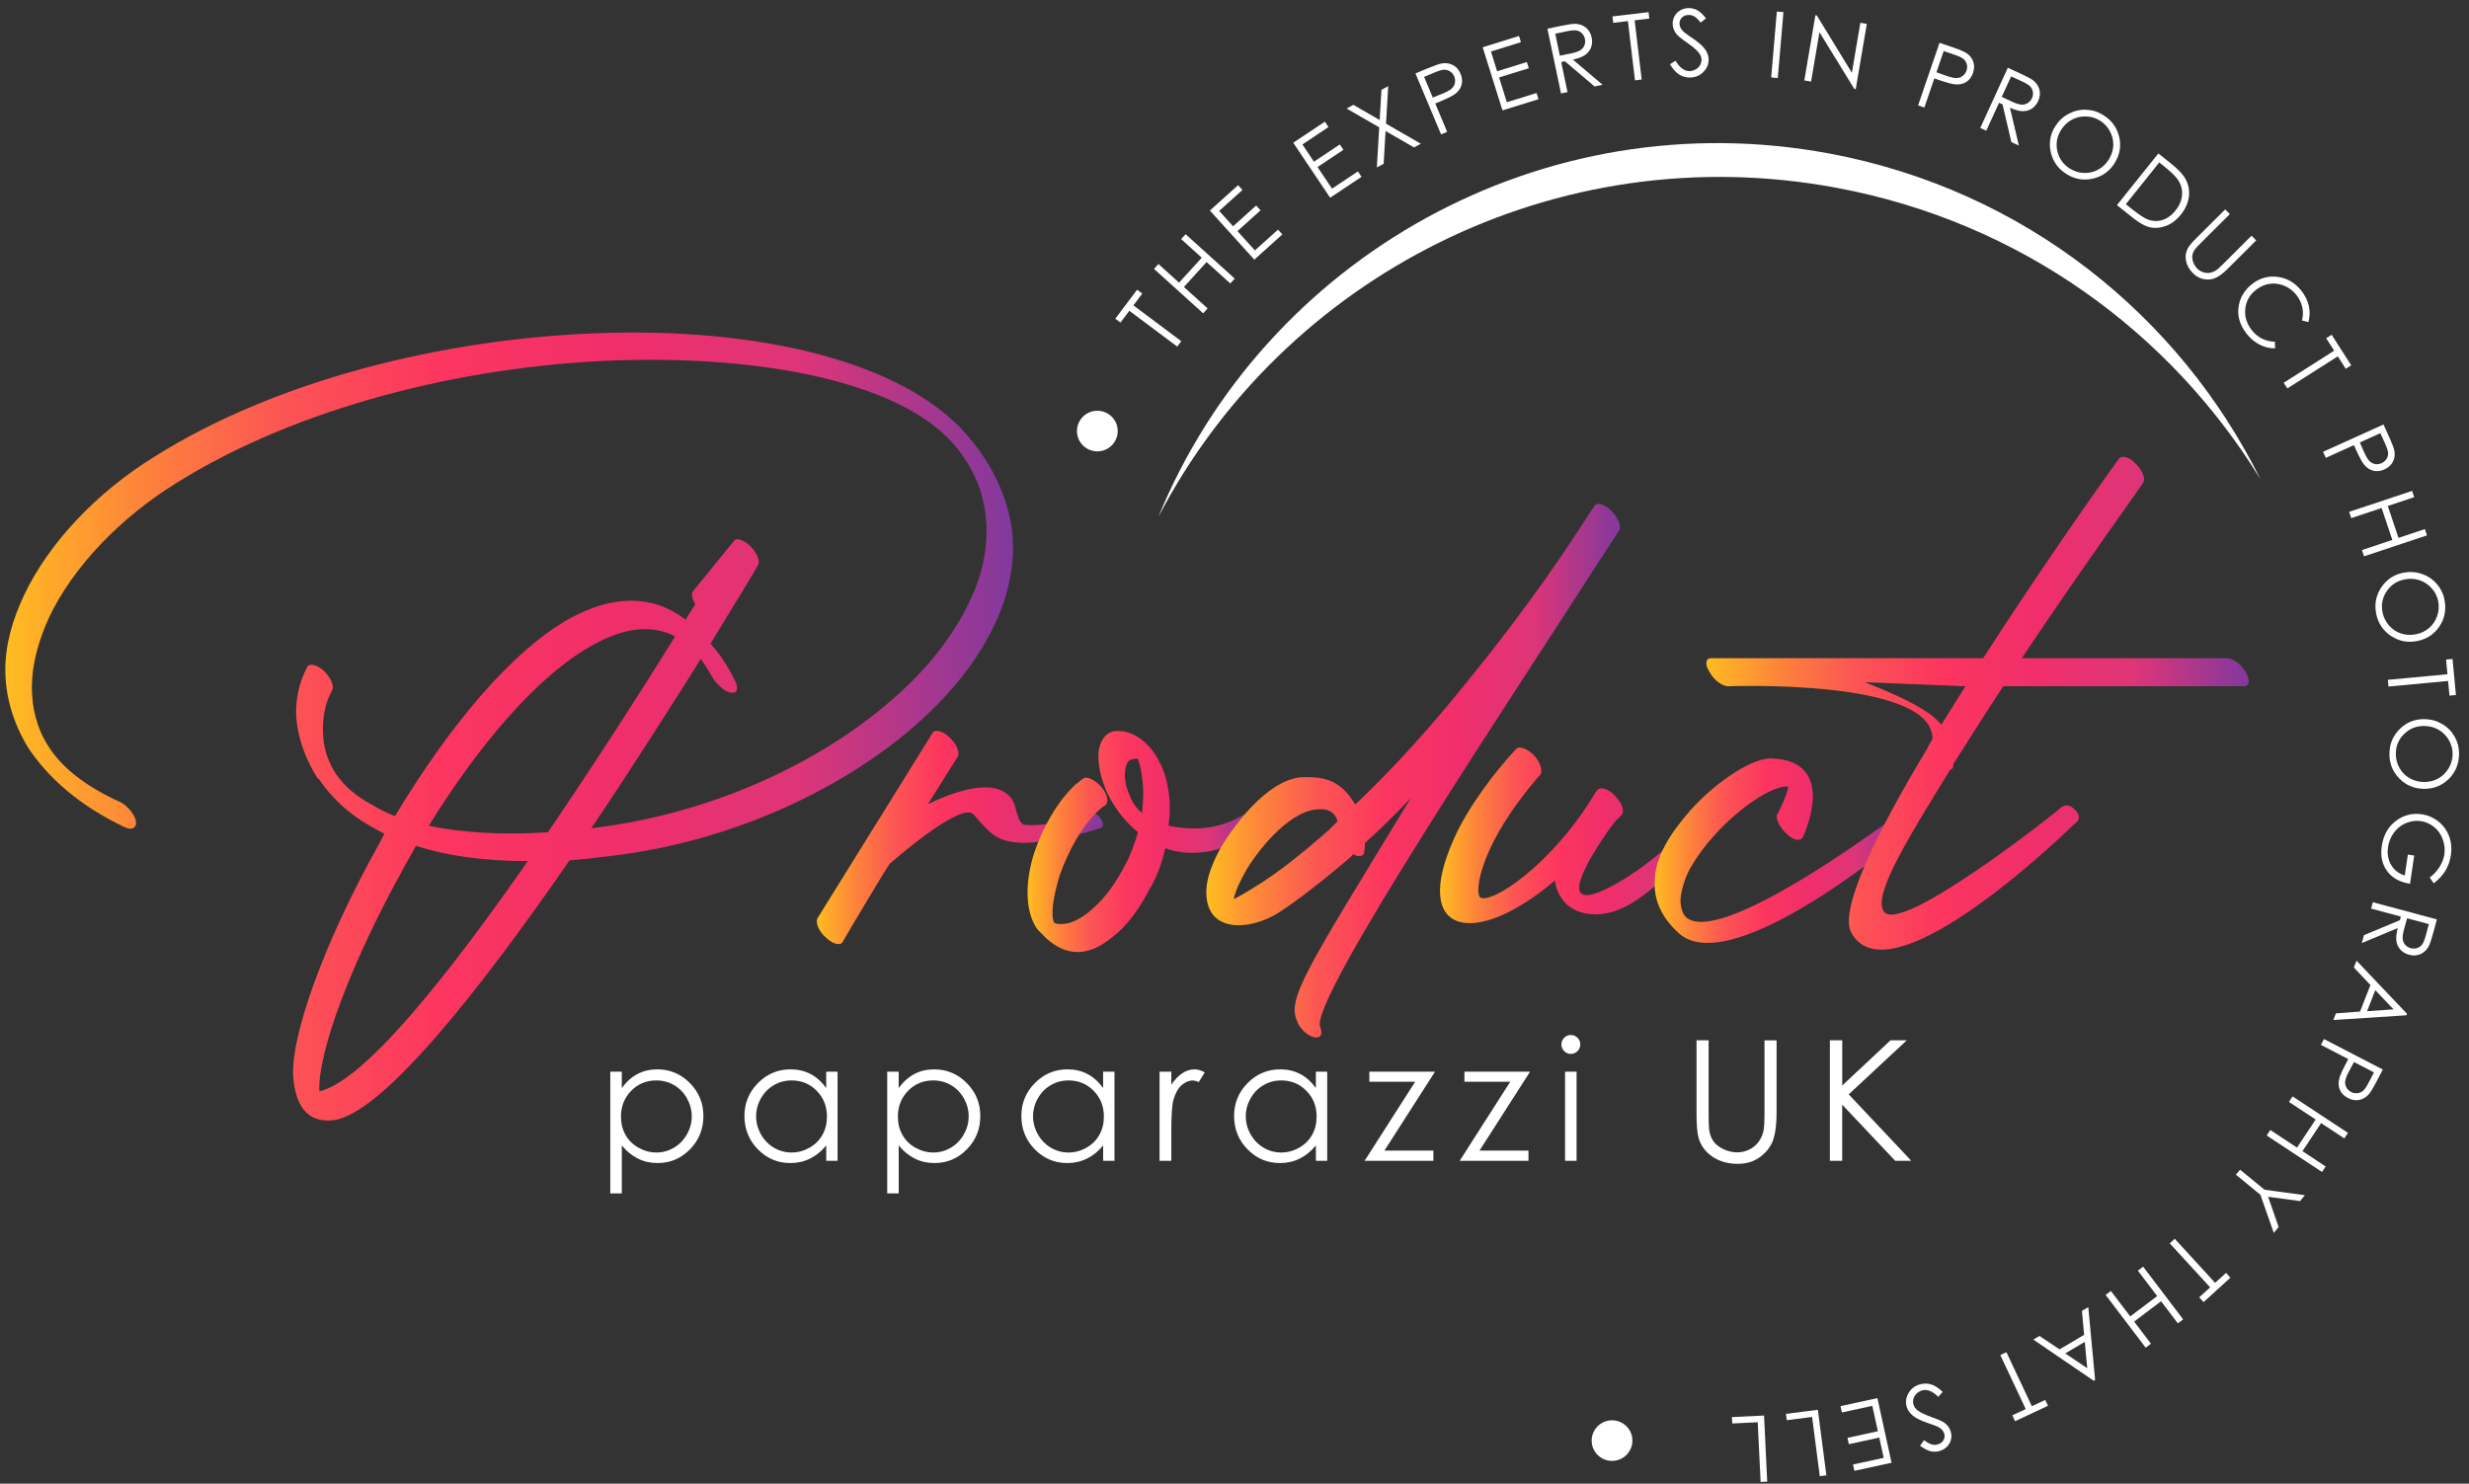 <svg width="188" height="113" viewBox="0 0 188 113" fill="none" xmlns="http://www.w3.org/2000/svg">
<rect x="0" y="0" width="188" height="113" fill="#333333" stroke="none"/>
<path d="M139.872 14.308C153.844 16.922 165.264 25.303 172.128 36.515C165.93 24.014 154.12 14.468 139.313 11.696C117.453 7.605 96.304 19.636 88.195 39.384C97.729 21.063 118.474 10.304 139.872 14.308Z" fill="white"/>
<path d="M85.318 24.568L84.922 24.273L86.584 22.065L86.979 22.361L86.303 23.259L89.948 25.986L89.638 26.397L85.993 23.67L85.318 24.568Z" fill="white"/>
<path d="M87.871 20.481L88.209 20.108L89.778 21.528L91.507 19.628L89.937 18.208L90.276 17.836L94.019 21.219L93.681 21.591L91.875 19.958L90.147 21.858L91.953 23.491L91.614 23.864L87.871 20.481Z" fill="white"/>
<path d="M92.125 16.036L94.274 14.102L94.606 14.468L92.832 16.064L93.892 17.236L95.651 15.653L95.983 16.019L94.224 17.602L95.554 19.071L97.312 17.488L97.644 17.854L95.51 19.774L92.125 16.036Z" fill="white"/>
<path d="M98.475 10.873L100.882 9.268L101.157 9.677L99.17 11.002L100.049 12.314L102.019 11.002L102.294 11.411L100.324 12.723L101.428 14.368L103.398 13.055L103.672 13.466L101.282 15.059L98.475 10.873Z" fill="white"/>
<path d="M102.537 8.267L103.056 7.988L105.054 9.14L105.192 6.839L105.704 6.563L105.537 9.419L108.19 10.95L107.671 11.229L105.503 9.98L105.357 12.473L104.838 12.751L105.021 9.699L102.537 8.267Z" fill="white"/>
<path d="M107.78 5.593L108.707 5.206C109.24 4.984 109.609 4.857 109.815 4.827C110.108 4.782 110.382 4.825 110.637 4.957C110.892 5.089 111.083 5.309 111.212 5.617C111.341 5.926 111.366 6.216 111.285 6.485C111.205 6.755 111.034 6.984 110.774 7.174C110.585 7.313 110.2 7.503 109.62 7.744L109.287 7.882L110.193 10.043L109.728 10.237L107.78 5.593ZM108.436 5.854L109.098 7.43L109.89 7.111C110.208 6.977 110.431 6.852 110.553 6.732C110.677 6.613 110.754 6.472 110.784 6.306C110.815 6.141 110.796 5.979 110.729 5.82C110.664 5.665 110.562 5.54 110.423 5.446C110.284 5.353 110.135 5.308 109.972 5.309C109.811 5.313 109.573 5.38 109.259 5.511L108.436 5.854Z" fill="white"/>
<path d="M112.898 3.6L115.662 2.741L115.809 3.212L113.528 3.922L113.999 5.428L116.262 4.725L116.409 5.196L114.146 5.899L114.737 7.787L117 7.084L117.148 7.555L114.404 8.407L112.898 3.6Z" fill="white"/>
<path d="M117.826 2.187L118.811 1.982C119.36 1.866 119.737 1.811 119.942 1.816C120.25 1.821 120.518 1.916 120.749 2.098C120.979 2.28 121.128 2.533 121.196 2.855C121.253 3.124 121.238 3.372 121.154 3.603C121.071 3.833 120.922 4.024 120.709 4.177C120.496 4.331 120.181 4.451 119.768 4.54L122.027 6.456L121.416 6.583L119.156 4.667L118.876 4.725L119.357 7.014L118.863 7.118L117.826 2.187ZM118.422 2.566L118.774 4.242L119.627 4.07C119.957 4.002 120.195 3.918 120.339 3.823C120.484 3.728 120.587 3.601 120.647 3.446C120.707 3.291 120.719 3.127 120.682 2.957C120.647 2.791 120.571 2.651 120.453 2.534C120.334 2.417 120.196 2.346 120.039 2.319C119.881 2.292 119.632 2.312 119.293 2.384L118.422 2.566Z" fill="white"/>
<path d="M122.838 1.739L122.779 1.25L125.528 0.925L125.586 1.414L124.468 1.546L125.005 6.057L124.494 6.118L123.957 1.606L122.838 1.739Z" fill="white"/>
<path d="M127.159 4.894L127.578 4.621C127.901 5.164 128.26 5.428 128.657 5.415C128.826 5.408 128.983 5.363 129.129 5.279C129.275 5.196 129.384 5.086 129.457 4.95C129.529 4.815 129.563 4.673 129.558 4.525C129.551 4.356 129.488 4.192 129.369 4.035C129.203 3.818 128.905 3.559 128.474 3.261C128.042 2.96 127.771 2.74 127.662 2.603C127.474 2.372 127.375 2.118 127.365 1.843C127.357 1.624 127.402 1.422 127.501 1.239C127.6 1.055 127.742 0.906 127.93 0.796C128.117 0.686 128.323 0.626 128.546 0.617C128.784 0.609 129.008 0.659 129.22 0.769C129.431 0.88 129.658 1.087 129.901 1.394L129.501 1.721C129.302 1.477 129.134 1.319 128.997 1.244C128.859 1.168 128.712 1.133 128.555 1.14C128.35 1.147 128.186 1.215 128.062 1.344C127.938 1.472 127.878 1.626 127.885 1.806C127.888 1.916 127.916 2.022 127.965 2.122C128.014 2.222 128.102 2.331 128.228 2.447C128.297 2.509 128.521 2.668 128.9 2.927C129.349 3.232 129.658 3.508 129.831 3.751C130.003 3.997 130.094 4.246 130.102 4.498C130.116 4.864 129.988 5.186 129.72 5.465C129.452 5.744 129.119 5.892 128.722 5.905C128.416 5.917 128.134 5.845 127.88 5.692C127.625 5.533 127.384 5.269 127.159 4.894Z" fill="white"/>
<path d="M135.296 0.88L135.799 0.923L135.368 5.941L134.866 5.897L135.296 0.88Z" fill="white"/>
<path d="M137.389 6.126L138.231 1.16L138.34 1.178L141.01 5.543L141.656 1.736L142.147 1.82L141.305 6.785L141.192 6.767L138.541 2.452L137.903 6.213L137.389 6.126Z" fill="white"/>
<path d="M147.683 3.261L148.636 3.585C149.182 3.77 149.542 3.92 149.717 4.032C149.966 4.192 150.142 4.406 150.244 4.673C150.346 4.94 150.343 5.233 150.236 5.548C150.127 5.865 149.953 6.099 149.713 6.248C149.474 6.396 149.192 6.456 148.872 6.426C148.638 6.405 148.224 6.293 147.629 6.091L147.288 5.974L146.529 8.19L146.052 8.026L147.683 3.261ZM148.001 3.888L147.447 5.505L148.253 5.79C148.579 5.902 148.829 5.954 149.001 5.946C149.174 5.937 149.325 5.882 149.457 5.779C149.589 5.675 149.683 5.541 149.74 5.378C149.795 5.218 149.802 5.057 149.76 4.895C149.718 4.733 149.638 4.6 149.514 4.496C149.392 4.393 149.169 4.284 148.846 4.176L148.001 3.888Z" fill="white"/>
<path d="M152.882 5.164L153.797 5.582C154.308 5.814 154.643 5.992 154.805 6.116C155.05 6.303 155.211 6.537 155.288 6.819C155.365 7.101 155.334 7.392 155.197 7.692C155.083 7.941 154.924 8.135 154.72 8.27C154.515 8.405 154.283 8.472 154.02 8.469C153.757 8.465 153.432 8.378 153.046 8.205L153.725 11.085L153.157 10.826L152.479 7.946L152.219 7.827L151.244 9.955L150.785 9.746L152.882 5.164ZM153.135 5.822L152.422 7.38L153.211 7.747C153.517 7.887 153.757 7.961 153.931 7.969C154.105 7.978 154.262 7.938 154.403 7.847C154.544 7.757 154.651 7.634 154.723 7.475C154.793 7.321 154.815 7.163 154.79 6.999C154.765 6.836 154.696 6.695 154.586 6.58C154.475 6.465 154.262 6.335 153.948 6.191L153.135 5.822Z" fill="white"/>
<path d="M160.112 8.739C160.765 9.135 161.18 9.684 161.354 10.387C161.53 11.088 161.423 11.758 161.034 12.394C160.651 13.024 160.105 13.424 159.396 13.596C158.688 13.768 158.019 13.663 157.388 13.279C156.748 12.89 156.341 12.344 156.167 11.641C155.993 10.936 156.095 10.275 156.473 9.656C156.726 9.242 157.06 8.919 157.475 8.689C157.891 8.459 158.333 8.347 158.802 8.357C159.272 8.368 159.708 8.495 160.112 8.739ZM159.875 9.17C159.555 8.976 159.202 8.876 158.815 8.868C158.428 8.859 158.068 8.948 157.736 9.131C157.405 9.315 157.133 9.579 156.922 9.925C156.611 10.435 156.524 10.975 156.664 11.544C156.805 12.112 157.127 12.548 157.628 12.852C157.963 13.055 158.323 13.162 158.706 13.172C159.09 13.184 159.448 13.097 159.778 12.912C160.11 12.728 160.38 12.464 160.589 12.12C160.797 11.778 160.906 11.421 160.916 11.048C160.924 10.676 160.833 10.319 160.646 9.976C160.458 9.634 160.2 9.367 159.875 9.17Z" fill="white"/>
<path d="M161.194 15.623L164.346 11.688L165.165 12.339C165.756 12.808 166.147 13.197 166.338 13.505C166.614 13.944 166.726 14.413 166.678 14.915C166.629 15.416 166.421 15.896 166.056 16.353C165.74 16.747 165.378 17.026 164.966 17.19C164.555 17.353 164.155 17.398 163.768 17.323C163.381 17.248 162.941 17.016 162.45 16.624L161.194 15.623ZM161.87 15.553L162.326 15.916C162.872 16.35 163.277 16.617 163.542 16.717C163.915 16.857 164.289 16.869 164.659 16.754C165.029 16.639 165.359 16.4 165.649 16.038C165.952 15.659 166.121 15.261 166.152 14.844C166.183 14.428 166.073 14.039 165.825 13.677C165.637 13.406 165.261 13.044 164.694 12.593L164.415 12.371L161.87 15.553Z" fill="white"/>
<path d="M169.433 15.951L169.79 16.306L167.632 18.455C167.376 18.711 167.222 18.874 167.168 18.946C167.046 19.105 166.969 19.263 166.939 19.422C166.909 19.581 166.929 19.759 166.999 19.956C167.07 20.153 167.173 20.32 167.309 20.457C167.426 20.576 167.565 20.663 167.724 20.721C167.884 20.78 168.043 20.8 168.205 20.785C168.368 20.768 168.528 20.715 168.689 20.623C168.805 20.556 169.002 20.384 169.284 20.102L171.441 17.953L171.798 18.308L169.641 20.457C169.322 20.775 169.033 21.002 168.773 21.135C168.513 21.269 168.219 21.316 167.885 21.274C167.552 21.232 167.254 21.08 166.987 20.815C166.699 20.527 166.522 20.212 166.453 19.87C166.384 19.527 166.43 19.208 166.587 18.913C166.683 18.731 166.912 18.459 167.276 18.098L169.433 15.951Z" fill="white"/>
<path d="M175.771 24.532L175.284 24.408C175.372 24.059 175.379 23.718 175.304 23.386C175.228 23.054 175.078 22.743 174.848 22.456C174.599 22.14 174.29 21.908 173.927 21.76C173.562 21.611 173.193 21.563 172.82 21.616C172.446 21.67 172.099 21.823 171.781 22.075C171.297 22.456 171.026 22.939 170.964 23.525C170.902 24.109 171.071 24.653 171.47 25.158C171.909 25.71 172.493 26.003 173.222 26.033L173.232 26.532C172.825 26.534 172.434 26.44 172.064 26.253C171.694 26.066 171.364 25.792 171.076 25.428C170.528 24.737 170.327 24.009 170.473 23.246C170.597 22.605 170.935 22.065 171.486 21.631C172.066 21.174 172.716 20.993 173.433 21.087C174.151 21.18 174.751 21.533 175.235 22.144C175.528 22.513 175.717 22.904 175.808 23.316C175.897 23.728 175.885 24.132 175.771 24.532Z" fill="white"/>
<path d="M177.126 25.762L177.543 25.497L179.032 27.823L178.615 28.088L178.009 27.141L174.167 29.584L173.89 29.152L177.733 26.709L177.126 25.762Z" fill="white"/>
<path d="M181.49 32.329L181.905 33.243C182.143 33.767 182.282 34.129 182.319 34.333C182.374 34.623 182.337 34.899 182.213 35.156C182.089 35.413 181.873 35.61 181.568 35.749C181.262 35.887 180.972 35.921 180.699 35.849C180.426 35.777 180.19 35.614 179.992 35.361C179.848 35.176 179.645 34.799 179.386 34.229L179.237 33.902L177.098 34.871L176.888 34.413L181.49 32.329ZM181.248 32.992L179.687 33.698L180.031 34.478C180.173 34.792 180.307 35.009 180.431 35.128C180.555 35.248 180.699 35.32 180.865 35.345C181.031 35.37 181.193 35.346 181.351 35.275C181.505 35.205 181.627 35.099 181.717 34.959C181.808 34.819 181.848 34.667 181.841 34.507C181.835 34.346 181.759 34.111 181.619 33.802L181.248 32.992Z" fill="white"/>
<path d="M183.665 37.387L183.826 37.864L181.816 38.534L182.632 40.967L184.642 40.297L184.801 40.775L180.009 42.371L179.848 41.894L182.161 41.124L181.346 38.691L179.032 39.461L178.872 38.983L183.665 37.387Z" fill="white"/>
<path d="M186.129 45.664C186.282 46.412 186.158 47.088 185.759 47.693C185.36 48.297 184.796 48.673 184.064 48.821C183.339 48.967 182.674 48.84 182.066 48.439C181.459 48.038 181.083 47.475 180.935 46.752C180.786 46.021 180.913 45.352 181.314 44.747C181.714 44.143 182.272 43.767 182.985 43.623C183.461 43.528 183.925 43.553 184.379 43.7C184.831 43.847 185.213 44.098 185.523 44.447C185.835 44.795 186.037 45.201 186.129 45.664ZM185.654 45.782C185.58 45.417 185.414 45.089 185.156 44.801C184.898 44.512 184.59 44.308 184.23 44.189C183.87 44.071 183.49 44.051 183.093 44.131C182.505 44.249 182.049 44.553 181.726 45.041C181.402 45.529 181.3 46.059 181.416 46.634C181.493 47.016 181.659 47.354 181.912 47.641C182.165 47.93 182.471 48.132 182.831 48.25C183.191 48.369 183.57 48.387 183.965 48.307C184.359 48.228 184.696 48.065 184.977 47.818C185.257 47.571 185.459 47.263 185.583 46.893C185.704 46.525 185.729 46.153 185.654 45.782Z" fill="white"/>
<path d="M186.255 50.236L186.747 50.189L187.005 52.936L186.513 52.982L186.407 51.864L181.87 52.288L181.821 51.777L186.359 51.353L186.255 50.236Z" fill="white"/>
<path d="M187.245 57.425C187.235 58.189 186.972 58.823 186.456 59.331C185.938 59.838 185.307 60.087 184.562 60.079C183.823 60.069 183.198 59.805 182.689 59.286C182.18 58.766 181.93 58.139 181.94 57.401C181.95 56.654 182.213 56.026 182.733 55.519C183.252 55.011 183.875 54.762 184.603 54.771C185.089 54.777 185.536 54.899 185.949 55.138C186.361 55.377 186.68 55.701 186.91 56.108C187.138 56.517 187.25 56.955 187.245 57.425ZM186.753 57.442C186.758 57.07 186.664 56.716 186.473 56.379C186.282 56.043 186.022 55.779 185.696 55.587C185.367 55.395 185.002 55.297 184.595 55.293C183.995 55.287 183.485 55.487 183.066 55.896C182.647 56.305 182.434 56.803 182.428 57.389C182.423 57.779 182.513 58.142 182.699 58.477C182.885 58.813 183.141 59.075 183.47 59.266C183.798 59.456 184.163 59.554 184.567 59.558C184.967 59.563 185.332 59.474 185.659 59.292C185.985 59.11 186.248 58.852 186.448 58.514C186.647 58.179 186.749 57.821 186.753 57.442Z" fill="white"/>
<path d="M185.317 67.277L185.007 66.836C185.322 66.599 185.575 66.325 185.766 66.015C185.957 65.704 186.076 65.394 186.123 65.08C186.181 64.689 186.139 64.303 186 63.921C185.86 63.538 185.64 63.226 185.339 62.984C185.037 62.742 184.704 62.593 184.337 62.538C183.96 62.483 183.588 62.53 183.22 62.682C182.851 62.832 182.543 63.071 182.299 63.397C182.052 63.722 181.898 64.096 181.835 64.519C181.759 65.031 181.84 65.485 182.076 65.883C182.314 66.28 182.657 66.546 183.109 66.679L183.345 65.091L183.828 65.163L183.51 67.31C182.737 67.192 182.16 66.873 181.771 66.354C181.384 65.834 181.247 65.195 181.359 64.437C181.496 63.515 181.918 62.832 182.629 62.388C183.175 62.046 183.766 61.922 184.402 62.017C184.876 62.087 185.298 62.271 185.67 62.568C186.042 62.865 186.314 63.238 186.483 63.685C186.65 64.133 186.697 64.617 186.62 65.138C186.556 65.561 186.422 65.946 186.213 66.297C186.007 66.644 185.707 66.972 185.317 67.277Z" fill="white"/>
<path d="M185.555 70.024L185.293 70.992C185.148 71.531 185.027 71.892 184.932 72.073C184.788 72.343 184.582 72.54 184.315 72.662C184.049 72.784 183.756 72.802 183.438 72.717C183.171 72.645 182.955 72.52 182.788 72.343C182.62 72.164 182.516 71.946 182.474 71.687C182.434 71.428 182.468 71.094 182.575 70.685L179.838 71.827L180.001 71.226L182.737 70.084L182.811 69.808L180.547 69.201L180.677 68.715L185.555 70.024ZM184.945 70.383L183.287 69.939L183.054 70.775C182.967 71.099 182.932 71.348 182.952 71.52C182.972 71.692 183.037 71.84 183.149 71.964C183.262 72.088 183.402 72.173 183.57 72.218C183.734 72.261 183.895 72.258 184.052 72.204C184.21 72.153 184.337 72.062 184.433 71.934C184.528 71.805 184.622 71.575 184.712 71.243L184.945 70.383Z" fill="white"/>
<path d="M183.232 77.326L177.669 77.686L177.867 77.18L179.704 77.043L180.495 75.021L179.232 73.689L179.436 73.166L183.277 77.212L183.232 77.326ZM182.255 76.878L180.865 75.412L180.238 77.017L182.255 76.878Z" fill="white"/>
<path d="M181.436 81.458L180.972 82.348C180.706 82.859 180.503 83.191 180.366 83.347C180.17 83.569 179.932 83.711 179.65 83.771C179.371 83.831 179.081 83.784 178.784 83.63C178.486 83.475 178.28 83.268 178.17 83.011C178.058 82.752 178.041 82.467 178.119 82.154C178.176 81.927 178.349 81.535 178.639 80.981L178.806 80.662L176.723 79.581L176.955 79.136L181.436 81.458ZM180.764 81.677L179.243 80.889L178.84 81.64C178.681 81.946 178.592 82.184 178.573 82.355C178.555 82.525 178.587 82.684 178.669 82.829C178.751 82.974 178.87 83.088 179.024 83.168C179.175 83.246 179.332 83.276 179.5 83.26C179.667 83.243 179.811 83.183 179.934 83.078C180.056 82.973 180.195 82.769 180.352 82.467L180.764 81.677Z" fill="white"/>
<path d="M178.783 86.284L178.505 86.703L176.738 85.537L175.319 87.676L177.086 88.842L176.808 89.261L172.594 86.482L172.872 86.063L174.905 87.404L176.324 85.265L174.29 83.924L174.568 83.505L178.783 86.284Z" fill="white"/>
<path d="M175.503 91.029L175.135 91.477L172.704 91.151L173.505 93.45L173.135 93.9L172.116 90.997L170.252 89.468L170.569 89.086L172.433 90.615L175.503 91.029Z" fill="white"/>
<path d="M169.5 96.947L169.833 97.311L167.79 99.172L167.456 98.808L168.289 98.05L165.215 94.696L165.596 94.35L168.669 97.705L169.5 96.947Z" fill="white"/>
<path d="M166.234 100.487L165.832 100.791L164.554 99.106L162.502 100.654L163.782 102.338L163.38 102.642L160.331 98.626L160.733 98.323L162.205 100.261L164.257 98.713L162.785 96.775L163.187 96.471L166.234 100.487Z" fill="white"/>
<path d="M159.425 105.162L154.824 102.026L155.293 101.749L156.824 102.771L158.696 101.665L158.527 99.84L159.011 99.555L159.532 105.1L159.425 105.162ZM158.932 104.208L158.745 102.2L157.259 103.078L158.932 104.208Z" fill="white"/>
<path d="M155.733 106.623L155.942 107.069L153.437 108.241L153.227 107.795L154.247 107.318L152.311 103.205L152.777 102.986L154.713 107.099L155.733 106.623Z" fill="white"/>
<path d="M147.924 106.012L147.591 106.384C147.137 105.945 146.72 105.783 146.341 105.902C146.179 105.952 146.04 106.037 145.921 106.157C145.802 106.276 145.725 106.411 145.692 106.561C145.656 106.71 145.661 106.857 145.707 106.997C145.757 107.159 145.861 107.299 146.02 107.419C146.238 107.586 146.594 107.757 147.088 107.934C147.586 108.111 147.904 108.253 148.045 108.356C148.286 108.53 148.449 108.749 148.531 109.012C148.596 109.221 148.606 109.428 148.559 109.632C148.512 109.836 148.413 110.014 148.263 110.171C148.112 110.326 147.928 110.438 147.715 110.505C147.487 110.575 147.258 110.585 147.025 110.535C146.792 110.485 146.517 110.343 146.202 110.111L146.502 109.69C146.759 109.874 146.963 109.982 147.115 110.019C147.268 110.056 147.418 110.051 147.569 110.004C147.764 109.944 147.904 109.836 147.991 109.679C148.078 109.522 148.093 109.358 148.04 109.186C148.006 109.081 147.953 108.987 147.879 108.902C147.804 108.817 147.691 108.735 147.539 108.657C147.457 108.615 147.199 108.52 146.765 108.371C146.251 108.194 145.879 108.01 145.65 107.818C145.419 107.626 145.266 107.411 145.191 107.169C145.082 106.82 145.119 106.476 145.305 106.137C145.489 105.796 145.772 105.568 146.152 105.449C146.445 105.357 146.735 105.352 147.021 105.434C147.308 105.514 147.609 105.708 147.924 106.012Z" fill="white"/>
<path d="M144.032 111.407L141.202 112.021L141.097 111.54L143.432 111.033L143.095 109.49L140.78 109.992L140.675 109.512L142.99 109.007L142.566 107.074L140.251 107.576L140.146 107.095L142.954 106.484L144.032 111.407Z" fill="white"/>
<path d="M139.067 112.365L138.566 112.43L137.98 107.919L136.052 108.167L135.99 107.685L138.419 107.371L139.067 112.365Z" fill="white"/>
<path d="M134.564 112.844L134.06 112.868L133.841 108.323L131.9 108.415L131.876 107.929L134.322 107.812L134.564 112.844Z" fill="white"/>
<path d="M83.556 34.376C84.412 34.376 85.107 33.684 85.107 32.83C85.107 31.976 84.412 31.284 83.556 31.284C82.699 31.284 82.005 31.976 82.005 32.83C82.005 33.684 82.699 34.376 83.556 34.376Z" fill="white"/>
<path d="M122.747 111.266C123.604 111.266 124.298 110.574 124.298 109.72C124.298 108.866 123.604 108.174 122.747 108.174C121.891 108.174 121.196 108.866 121.196 109.72C121.196 110.574 121.891 111.266 122.747 111.266Z" fill="white"/>
<path d="M46.469 81.62H47.346V82.867C47.692 82.393 48.089 82.038 48.54 81.8C48.99 81.563 49.493 81.445 50.046 81.445C51.012 81.445 51.84 81.792 52.528 82.487C53.216 83.181 53.56 84.018 53.56 84.995C53.56 85.993 53.22 86.84 52.538 87.536C51.856 88.232 51.034 88.581 50.072 88.581C49.531 88.581 49.032 88.469 48.578 88.244C48.124 88.02 47.714 87.685 47.347 87.24V90.891H46.471V81.62H46.469ZM49.974 82.288C49.217 82.288 48.578 82.552 48.061 83.079C47.543 83.607 47.283 84.263 47.283 85.048C47.283 85.564 47.399 86.027 47.63 86.437C47.861 86.848 48.191 87.175 48.623 87.416C49.054 87.656 49.51 87.778 49.989 87.778C50.459 87.778 50.901 87.656 51.315 87.414C51.729 87.17 52.059 86.831 52.305 86.396C52.551 85.96 52.674 85.502 52.674 85.025C52.674 84.544 52.551 84.086 52.309 83.654C52.066 83.221 51.737 82.886 51.325 82.647C50.913 82.408 50.459 82.288 49.974 82.288Z" fill="white"/>
<path d="M63.777 81.62V88.408H62.913V87.24C62.546 87.686 62.134 88.02 61.677 88.244C61.219 88.469 60.72 88.581 60.178 88.581C59.215 88.581 58.391 88.232 57.709 87.536C57.027 86.84 56.685 85.992 56.685 84.995C56.685 84.018 57.029 83.181 57.717 82.487C58.406 81.792 59.233 81.445 60.201 81.445C60.761 81.445 61.266 81.563 61.719 81.8C62.171 82.038 62.568 82.393 62.911 82.867V81.62H63.777ZM60.275 82.288C59.787 82.288 59.337 82.408 58.925 82.647C58.513 82.886 58.184 83.221 57.94 83.654C57.695 84.086 57.575 84.542 57.575 85.025C57.575 85.502 57.697 85.96 57.943 86.396C58.19 86.831 58.519 87.172 58.933 87.414C59.349 87.658 59.792 87.778 60.268 87.778C60.747 87.778 61.201 87.658 61.632 87.416C62.06 87.175 62.39 86.848 62.621 86.437C62.853 86.027 62.968 85.562 62.968 85.048C62.968 84.263 62.709 83.607 62.189 83.079C61.672 82.552 61.034 82.288 60.275 82.288Z" fill="white"/>
<path d="M67.554 81.62H68.43V82.867C68.777 82.393 69.174 82.038 69.625 81.8C70.075 81.563 70.578 81.445 71.131 81.445C72.097 81.445 72.924 81.792 73.613 82.487C74.301 83.181 74.645 84.018 74.645 84.995C74.645 85.993 74.305 86.84 73.623 87.536C72.941 88.232 72.119 88.581 71.157 88.581C70.616 88.581 70.117 88.469 69.663 88.244C69.209 88.02 68.799 87.685 68.432 87.24V90.891H67.556V81.62H67.554ZM71.058 82.288C70.301 82.288 69.663 82.552 69.146 83.079C68.628 83.607 68.368 84.263 68.368 85.048C68.368 85.564 68.484 86.027 68.715 86.437C68.946 86.848 69.276 87.175 69.709 87.416C70.139 87.656 70.595 87.778 71.074 87.778C71.544 87.778 71.987 87.656 72.4 87.414C72.814 87.17 73.144 86.831 73.39 86.396C73.636 85.96 73.759 85.502 73.759 85.025C73.759 84.544 73.636 84.086 73.394 83.654C73.151 83.221 72.822 82.886 72.41 82.647C71.998 82.408 71.546 82.288 71.058 82.288Z" fill="white"/>
<path d="M84.862 81.62V88.408H83.998V87.24C83.631 87.686 83.219 88.02 82.762 88.244C82.305 88.469 81.805 88.581 81.263 88.581C80.299 88.581 79.475 88.232 78.794 87.536C78.112 86.84 77.77 85.992 77.77 84.995C77.77 84.018 78.114 83.181 78.802 82.487C79.49 81.792 80.318 81.445 81.286 81.445C81.846 81.445 82.351 81.563 82.804 81.8C83.256 82.038 83.653 82.393 83.996 82.867V81.62H84.862ZM81.362 82.288C80.874 82.288 80.424 82.408 80.011 82.647C79.599 82.886 79.271 83.221 79.026 83.654C78.782 84.086 78.661 84.542 78.661 85.025C78.661 85.502 78.784 85.96 79.03 86.396C79.276 86.831 79.606 87.172 80.02 87.414C80.435 87.658 80.879 87.778 81.355 87.778C81.834 87.778 82.288 87.658 82.718 87.416C83.147 87.175 83.477 86.848 83.708 86.437C83.939 86.027 84.055 85.562 84.055 85.048C84.055 84.263 83.795 83.607 83.276 83.079C82.758 82.552 82.119 82.288 81.362 82.288Z" fill="white"/>
<path d="M88.296 81.62H89.19V82.612C89.457 82.221 89.738 81.929 90.034 81.735C90.331 81.542 90.639 81.445 90.961 81.445C91.202 81.445 91.462 81.522 91.736 81.675L91.279 82.412C91.095 82.333 90.941 82.293 90.815 82.293C90.524 82.293 90.242 82.413 89.971 82.652C89.7 82.891 89.493 83.263 89.351 83.766C89.242 84.153 89.189 84.935 89.189 86.112V88.408H88.294V81.62H88.296Z" fill="white"/>
<path d="M101.061 81.62V88.408H100.197V87.24C99.83 87.686 99.418 88.02 98.961 88.244C98.503 88.469 98.004 88.581 97.462 88.581C96.498 88.581 95.674 88.232 94.993 87.536C94.311 86.84 93.969 85.992 93.969 84.995C93.969 84.018 94.312 83.181 95.001 82.487C95.689 81.792 96.517 81.445 97.485 81.445C98.044 81.445 98.55 81.563 99.002 81.8C99.455 82.038 99.852 82.393 100.195 82.867V81.62H101.061ZM97.559 82.288C97.071 82.288 96.621 82.408 96.209 82.647C95.796 82.886 95.468 83.221 95.224 83.654C94.979 84.086 94.859 84.542 94.859 85.025C94.859 85.502 94.981 85.96 95.227 86.396C95.473 86.831 95.803 87.172 96.219 87.414C96.632 87.658 97.078 87.778 97.554 87.778C98.033 87.778 98.487 87.658 98.915 87.416C99.344 87.175 99.674 86.848 99.907 86.437C100.14 86.027 100.254 85.562 100.254 85.048C100.254 84.263 99.994 83.607 99.475 83.079C98.956 82.552 98.317 82.288 97.559 82.288Z" fill="white"/>
<path d="M104.269 81.62H109.269L105.414 87.635H109.145V88.408H103.907L107.758 82.388H104.269V81.62Z" fill="white"/>
<path d="M111.508 81.62H116.508L112.654 87.635H116.384V88.408H111.146L114.997 82.388H111.508V81.62Z" fill="white"/>
<path d="M119.607 78.827C119.806 78.827 119.977 78.897 120.118 79.039C120.258 79.181 120.329 79.351 120.329 79.55C120.329 79.745 120.258 79.914 120.118 80.056C119.977 80.198 119.806 80.268 119.607 80.268C119.411 80.268 119.243 80.198 119.103 80.056C118.962 79.914 118.891 79.747 118.891 79.55C118.891 79.349 118.962 79.179 119.103 79.039C119.243 78.897 119.412 78.827 119.607 78.827ZM119.171 81.62H120.047V88.408H119.171V81.62Z" fill="white"/>
<path d="M129.181 79.232H130.101V84.773C130.101 85.43 130.114 85.84 130.137 86.002C130.183 86.364 130.29 86.666 130.457 86.91C130.625 87.154 130.881 87.357 131.228 87.521C131.575 87.685 131.923 87.768 132.273 87.768C132.578 87.768 132.869 87.703 133.149 87.575C133.429 87.446 133.662 87.267 133.849 87.038C134.037 86.81 134.174 86.532 134.263 86.209C134.325 85.977 134.357 85.497 134.357 84.774V79.234H135.276V84.774C135.276 85.594 135.196 86.255 135.035 86.761C134.874 87.267 134.553 87.706 134.072 88.08C133.59 88.454 133.007 88.641 132.323 88.641C131.581 88.641 130.945 88.464 130.414 88.11C129.885 87.757 129.529 87.289 129.35 86.706C129.238 86.349 129.181 85.704 129.181 84.773V79.232Z" fill="white"/>
<path d="M139.337 79.232H140.275V82.675L143.954 79.232H145.191L140.769 83.35L145.534 88.409H144.308L140.273 84.135V88.409H139.335V79.232H139.337Z" fill="white"/>
<path d="M52.937 46.033C52.692 45.605 52.63 45.238 52.752 45.054L55.878 41.206C56.062 40.9 56.675 41.144 57.164 41.633C57.655 42.122 57.9 42.732 57.715 43.039C57.715 43.101 56.305 45.422 54.099 49.027C54.772 49.76 55.386 50.676 55.938 51.777C56.245 52.388 56.183 52.815 55.694 52.754C55.265 52.754 54.652 52.204 54.283 51.655C53.977 51.104 53.67 50.616 53.364 50.189C51.096 53.794 48.154 58.437 45.027 63.081C53.915 62.042 62.189 58.254 67.767 53.426C70.28 51.288 72.181 48.967 73.467 46.522C74.754 44.139 75.306 41.757 75.06 39.374C74.876 37.419 74.08 35.525 72.608 33.814C68.563 29.17 58.265 27.031 46.681 27.459C35.281 27.886 22.654 31.002 13.398 36.807C9.169 39.434 5.553 43.163 3.713 47.073C2.916 48.845 2.427 50.616 2.427 52.328C2.427 53.916 2.796 55.444 3.653 56.788C4.633 58.376 6.412 59.843 9.109 61.066C9.66 61.309 10.212 61.982 10.335 62.471C10.457 63.021 10.09 63.266 9.537 63.021C6.043 61.371 3.653 59.232 2.12 56.911C0.956 54.956 0.405 53.001 0.405 50.985C0.405 49.092 0.956 47.197 1.816 45.363C3.715 41.331 7.393 37.482 11.745 34.792C21.061 28.926 33.81 25.811 45.394 25.383C57.652 24.894 68.747 27.522 73.588 33.082C75.671 35.465 76.775 38.031 77.082 40.536C77.326 43.164 76.713 45.791 75.367 48.295C74.08 50.8 72.057 53.183 69.544 55.383C63.66 60.454 54.957 64.365 45.701 65.282C44.903 65.404 44.108 65.465 43.372 65.525C36.569 75.362 29.091 84.894 25.353 85.322C23.514 85.506 22.594 84.405 22.349 82.266C21.981 79.211 24.678 71.757 28.785 64.425C28.969 64.12 29.091 63.814 29.276 63.508C29.031 63.386 28.847 63.265 28.602 63.141C26.641 62.102 25.23 60.758 24.251 59.292H24.189C23.269 57.826 22.778 56.42 22.596 55.014C22.411 53.426 22.78 51.959 23.393 50.798C23.577 50.493 24.128 50.615 24.679 51.104C25.17 51.593 25.477 52.264 25.292 52.57C24.741 53.547 24.495 54.831 24.619 56.175C24.681 57.153 25.048 58.13 25.601 58.985L25.661 59.047C26.212 59.842 27.071 60.635 28.358 61.308C28.848 61.613 29.462 61.919 30.073 62.163C33.996 55.626 38.898 49.514 43.557 47.01C46.56 45.422 49.563 45.176 52.2 47.193L52.937 46.033ZM40.188 65.584C36.756 65.584 33.937 65.156 31.669 64.423C31.363 65.035 30.996 65.584 30.689 66.195C26.828 73.159 24.192 80.064 24.314 83.12C27.745 82.326 34.058 74.383 40.188 65.584ZM32.649 62.896C35.039 63.385 38.042 63.629 41.721 63.385C45.337 58.07 48.831 52.632 51.406 48.476C49.566 47.497 47.421 47.864 45.215 49.087C40.923 51.409 36.388 56.848 32.649 62.896Z" fill="url(#paint0_linear_377_3577)"/>
<path d="M71.02 55.809C71.204 55.504 71.817 55.687 72.306 56.176C72.857 56.666 73.104 57.337 72.919 57.643L70.651 61.248C72.797 60.209 75.738 59.232 76.965 60.758C77.516 61.37 77.333 62.775 78.129 62.836C79.293 62.897 81.01 62.652 82.665 62.164C83.033 62.042 83.4 61.737 83.768 62.286C84.197 62.897 83.953 63.081 83.584 63.141C81.807 63.69 78.864 64.302 77.578 64.18C75.985 64.058 75.494 63.629 74.145 62.041C73.226 60.942 67.77 65.768 67.77 65.768C67.648 65.829 64.461 71.206 64.154 71.755C63.97 72.061 63.357 71.877 62.868 71.388C62.317 70.899 62.07 70.228 62.255 69.922L71.02 55.809Z" fill="url(#paint1_linear_377_3577)"/>
<path d="M82.482 59.291C82.727 59.107 83.34 59.352 83.83 59.902C84.321 60.451 84.443 61.062 84.199 61.308C84.015 61.43 83.83 61.551 83.708 61.675C82.422 62.836 81.38 64.731 80.705 66.624C80.214 68.212 79.969 69.68 80.276 70.289C80.582 70.411 80.951 70.411 81.44 70.289C81.991 70.106 82.666 69.74 83.279 69.129C84.137 68.396 84.934 67.295 85.669 65.891C86.098 65.096 86.405 64.241 86.649 63.386C85.546 62.47 84.75 61.37 84.259 60.271C83.768 59.17 83.586 58.072 83.646 57.277C83.768 56.422 84.137 55.811 84.872 55.689C85.423 55.627 85.914 55.749 86.405 55.995C87.202 56.422 87.876 57.155 88.304 58.072C88.673 58.743 88.855 59.478 88.978 60.271C89.1 61.064 89.1 61.982 88.978 62.897C90.326 63.141 92.349 63.386 94.493 62.164C94.8 61.981 95.106 61.737 95.597 62.286C96.026 62.836 95.966 63.265 95.659 63.447C92.778 65.035 90.632 65.28 88.733 64.607C88.489 65.646 88.12 66.746 87.569 67.663C86.834 69.069 85.976 70.291 85.056 71.084C84.321 71.695 83.646 72.183 82.973 72.366C82.175 72.61 81.38 72.55 80.582 72.123C80.154 71.879 79.725 71.572 79.356 71.144C79.234 71.022 79.112 70.9 78.988 70.777C78.006 69.371 78.068 67.112 78.743 64.973C79.417 62.956 80.582 60.94 81.931 59.718C82.114 59.598 82.298 59.414 82.482 59.291ZM86.956 61.919C87.078 60.94 87.078 59.964 86.956 59.169C86.894 58.619 86.772 58.13 86.649 57.825C86.587 57.825 86.711 57.825 86.711 57.825C86.649 57.763 86.467 57.763 86.283 57.825C85.914 57.825 85.731 58.19 85.669 58.741C85.608 59.291 85.73 59.964 86.038 60.635C86.221 61.124 86.527 61.551 86.956 61.919Z" fill="url(#paint2_linear_377_3577)"/>
<path d="M115.456 57.032C115.701 56.788 116.314 57.032 116.804 57.521C117.295 58.072 117.478 58.681 117.295 58.987C112.637 64.303 112.27 67.968 112.699 68.336C113.434 68.947 118.154 65.953 121.464 60.393L121.648 60.149C121.893 59.905 122.506 60.087 122.997 60.638C123.488 61.127 123.732 61.799 123.488 62.044C123.488 62.044 123.365 62.228 123.059 62.471C122.262 63.45 117.665 69.925 122.262 67.726C124.652 66.566 127.471 64.305 129.065 62.228C129.31 61.922 129.556 61.311 130.107 61.862C130.598 62.351 130.291 62.717 130.045 62.961C128.39 65.1 126.06 67.972 123.61 69.132C121.464 70.171 118.767 69.683 118.401 67.055C112.332 72.248 107.367 71.271 110.739 63.817C111.84 61.37 113.863 58.741 115.456 57.032Z" fill="url(#paint3_linear_377_3577)"/>
<path d="M137.276 63.752C137.092 64.12 136.541 63.996 136.05 63.508C135.499 63.019 135.193 62.348 135.315 62.042C135.377 62.042 136.357 59.903 136.112 59.903C134.948 59.842 132.435 61.491 130.534 63.63C129.799 64.425 129.186 65.28 128.695 66.135C128.266 66.93 128.022 67.785 127.96 68.518C127.96 69.067 128.082 69.556 128.389 69.862C130.963 72.123 143.527 62.714 143.589 62.714C143.834 62.652 144.387 61.919 144.815 62.041C145.306 62.592 145.489 63.201 145.244 63.447C145.182 63.447 131.943 74.749 127.838 71.084C126.489 69.862 125.938 68.518 125.998 67.174C125.998 66.195 126.305 65.28 126.796 64.363C127.287 63.447 127.96 62.592 128.695 61.737C130.719 59.476 133.476 57.704 134.886 57.764C140.095 57.948 137.276 63.752 137.276 63.752Z" fill="url(#paint4_linear_377_3577)"/>
<path d="M161.364 34.912C161.549 34.669 162.162 34.79 162.651 35.34C163.142 35.829 163.386 36.5 163.204 36.746C163.204 36.807 158.73 42.977 153.949 50.127H169.579C170.007 50.127 170.681 50.616 170.989 51.166C171.356 51.777 171.296 52.266 170.867 52.266H152.539C151.252 54.221 149.964 56.238 148.738 58.192V58.254C148.738 58.498 148.616 58.621 148.494 58.621C144.755 64.671 142.732 68.152 143.407 69.374C144.511 71.451 156.952 61.553 156.952 61.493C157.197 61.309 157.566 61.188 158.055 61.737C158.545 62.286 158.177 62.592 157.932 62.775C157.87 62.836 143.958 76.522 140.955 71.024C140.035 69.312 142.854 63.448 146.777 56.971C146.715 56.971 147.144 56.3 147.144 56.3C147.266 51.657 131.576 52.268 131.576 52.268C131.147 52.268 130.472 51.778 130.166 51.167C129.797 50.618 129.859 50.129 130.288 50.129H151.005C156.155 42.122 161.302 34.974 161.364 34.912ZM147.819 55.198C148.432 54.22 149.045 53.243 149.658 52.266L141.996 51.96C143.834 52.692 146.839 53.914 147.819 55.198Z" fill="url(#paint5_linear_377_3577)"/>
<path d="M103.873 64.934C103.813 65.24 103.445 65.3 103.016 65.056L102.954 65.178C100.748 67.072 98.786 68.6 97.254 69.578C95.17 70.86 91.676 71.166 91.86 67.684C91.922 66.768 92.351 65.607 93.024 64.447C94.251 62.431 96.885 59.07 99.46 59.192C101.85 59.13 102.585 60.353 103.198 61.269C105.466 59.13 107.796 56.626 110.002 53.998C115.029 48.01 118.461 43.061 120.116 40.494L121.402 38.539C121.586 38.233 122.138 38.355 122.69 38.905C123.181 39.394 123.488 40.005 123.303 40.371C123.303 40.371 122.813 41.166 121.833 42.632C115.824 52.042 99.664 76.182 100.522 78.197C100.766 78.808 100.522 79.114 100.031 78.992C99.54 78.87 98.927 78.321 98.745 77.71C98.009 75.998 99.582 73.672 107.428 60.78C106.264 62.002 105.099 63.163 103.934 64.201C103.935 64.629 103.873 64.874 103.873 64.934ZM101.85 62.552C101.728 62.124 101.421 61.635 100.624 61.635C98.418 61.513 95.966 64.507 94.924 66.217C94.433 67.072 94.066 67.866 93.942 68.478C94.311 68.294 94.862 67.988 95.535 67.561C97.068 66.644 99.029 65.116 101.175 63.223L101.85 62.552Z" fill="url(#paint6_linear_377_3577)"/>
<defs>
<linearGradient id="paint0_linear_377_3577" x1="0.409" y1="55.331" x2="77.138" y2="55.331" gradientUnits="userSpaceOnUse">
<stop stop-color="#FFBC21"/>
<stop offset="0.134" stop-color="#FD843A"/>
<stop offset="0.274" stop-color="#FC5554"/>
<stop offset="0.43" stop-color="#FC365F"/>
<stop offset="0.613" stop-color="#F02E6B"/>
<stop offset="0.79" stop-color="#DD3578"/>
<stop offset="1" stop-color="#81399D"/>
</linearGradient>
<linearGradient id="paint1_linear_377_3577" x1="62.194" y1="63.782" x2="83.996" y2="63.782" gradientUnits="userSpaceOnUse">
<stop stop-color="#FFBC21"/>
<stop offset="0.134" stop-color="#FD843A"/>
<stop offset="0.274" stop-color="#FC5554"/>
<stop offset="0.43" stop-color="#FC365F"/>
<stop offset="0.613" stop-color="#F02E6B"/>
<stop offset="0.79" stop-color="#DD3578"/>
<stop offset="1" stop-color="#81399D"/>
</linearGradient>
<linearGradient id="paint2_linear_377_3577" x1="78.243" y1="64.09" x2="95.904" y2="64.09" gradientUnits="userSpaceOnUse">
<stop stop-color="#FFBC21"/>
<stop offset="0.134" stop-color="#FD843A"/>
<stop offset="0.274" stop-color="#FC5554"/>
<stop offset="0.43" stop-color="#FC365F"/>
<stop offset="0.613" stop-color="#F02E6B"/>
<stop offset="0.79" stop-color="#DD3578"/>
<stop offset="1" stop-color="#81399D"/>
</linearGradient>
<linearGradient id="paint3_linear_377_3577" x1="109.645" y1="63.621" x2="130.366" y2="63.621" gradientUnits="userSpaceOnUse">
<stop stop-color="#FFBC21"/>
<stop offset="0.134" stop-color="#FD843A"/>
<stop offset="0.274" stop-color="#FC5554"/>
<stop offset="0.43" stop-color="#FC365F"/>
<stop offset="0.613" stop-color="#F02E6B"/>
<stop offset="0.79" stop-color="#DD3578"/>
<stop offset="1" stop-color="#81399D"/>
</linearGradient>
<linearGradient id="paint4_linear_377_3577" x1="125.994" y1="64.789" x2="145.353" y2="64.789" gradientUnits="userSpaceOnUse">
<stop stop-color="#FFBC21"/>
<stop offset="0.134" stop-color="#FD843A"/>
<stop offset="0.274" stop-color="#FC5554"/>
<stop offset="0.43" stop-color="#FC365F"/>
<stop offset="0.613" stop-color="#F02E6B"/>
<stop offset="0.79" stop-color="#DD3578"/>
<stop offset="1" stop-color="#81399D"/>
</linearGradient>
<linearGradient id="paint5_linear_377_3577" x1="129.925" y1="53.559" x2="171.229" y2="53.559" gradientUnits="userSpaceOnUse">
<stop stop-color="#FFBC21"/>
<stop offset="0.134" stop-color="#FD843A"/>
<stop offset="0.274" stop-color="#FC5554"/>
<stop offset="0.43" stop-color="#FC365F"/>
<stop offset="0.613" stop-color="#F02E6B"/>
<stop offset="0.79" stop-color="#DD3578"/>
<stop offset="1" stop-color="#81399D"/>
</linearGradient>
<linearGradient id="paint6_linear_377_3577" x1="91.853" y1="58.697" x2="123.357" y2="58.697" gradientUnits="userSpaceOnUse">
<stop stop-color="#FFBC21"/>
<stop offset="0.134" stop-color="#FD843A"/>
<stop offset="0.274" stop-color="#FC5554"/>
<stop offset="0.43" stop-color="#FC365F"/>
<stop offset="0.613" stop-color="#F02E6B"/>
<stop offset="0.79" stop-color="#DD3578"/>
<stop offset="1" stop-color="#81399D"/>
</linearGradient>
</defs>
</svg>
